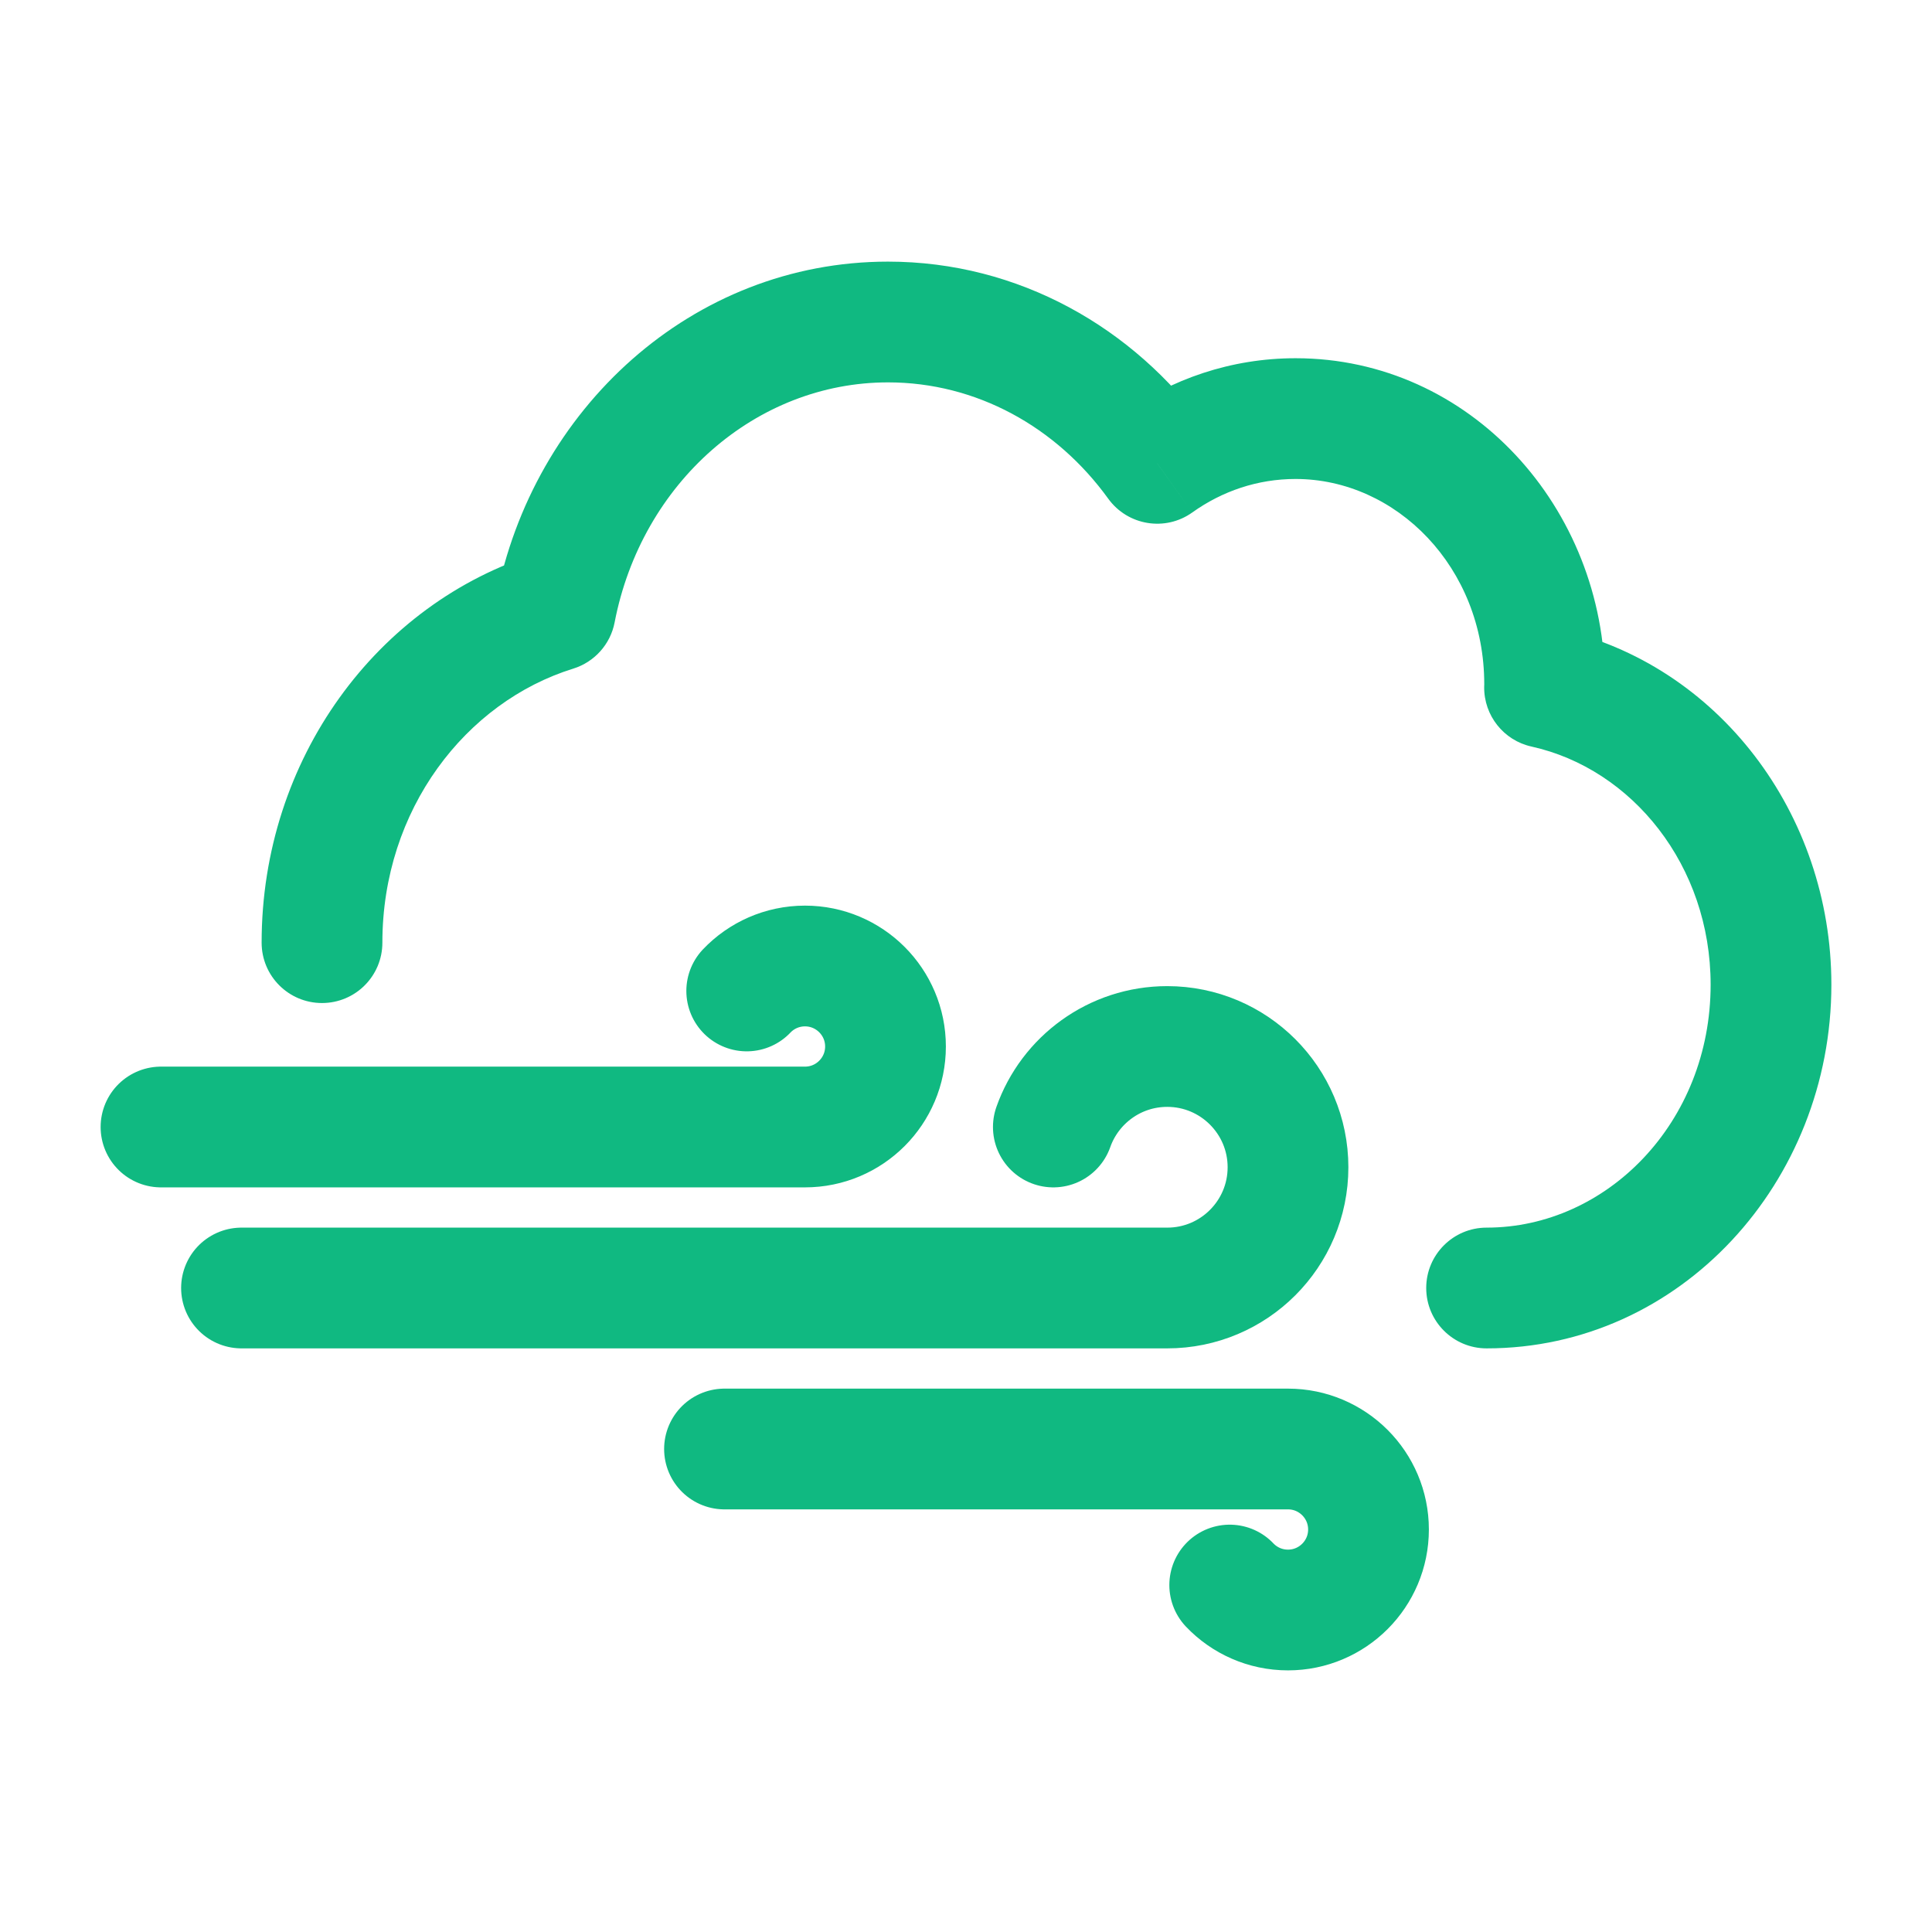 <svg width="24" height="24" viewBox="0 0 24 24" fill="none" xmlns="http://www.w3.org/2000/svg">
<path d="M6.899 7.59L7.121 8.306C7.385 8.224 7.583 8.003 7.635 7.732L6.899 7.59ZM3.25 11.71C3.25 12.125 3.586 12.46 4 12.46C4.414 12.46 4.75 12.125 4.75 11.71H3.25ZM18.467 15.25C18.053 15.25 17.717 15.586 17.717 16C17.717 16.414 18.053 16.75 18.467 16.75V15.25ZM19.187 8.542L18.437 8.533C18.433 8.888 18.679 9.198 19.025 9.274L19.187 8.542ZM14.375 5.756L13.767 6.195C14.009 6.529 14.475 6.606 14.811 6.366L14.375 5.756ZM7.635 7.732C7.97 5.995 9.393 4.75 11.031 4.75V3.25C8.594 3.25 6.617 5.086 6.162 7.448L7.635 7.732ZM4.75 11.71C4.75 10.055 5.787 8.72 7.121 8.306L6.677 6.873C4.687 7.491 3.25 9.428 3.25 11.71H4.75ZM21.25 12.232C21.25 13.945 19.959 15.25 18.467 15.25V16.75C20.877 16.75 22.75 14.681 22.75 12.232H21.25ZM19.025 9.274C20.275 9.551 21.25 10.752 21.25 12.232H22.75C22.75 10.105 21.34 8.25 19.349 7.81L19.025 9.274ZM18.438 8.5C18.438 8.511 18.437 8.522 18.437 8.533L19.937 8.551C19.937 8.534 19.938 8.517 19.938 8.5H18.438ZM16.094 5.95C17.343 5.95 18.438 7.045 18.438 8.5H19.938C19.938 6.31 18.262 4.45 16.094 4.45V5.95ZM14.811 6.366C15.182 6.101 15.622 5.95 16.094 5.95V4.45C15.293 4.45 14.551 4.708 13.939 5.145L14.811 6.366ZM11.031 4.75C12.13 4.75 13.123 5.304 13.767 6.195L14.983 5.317C14.084 4.072 12.655 3.25 11.031 3.25V4.75Z" fill="#10B981"/>
<path d="M3 16H14.5C15.328 16 16 15.328 16 14.5C16 13.672 15.328 13 14.5 13C13.847 13 13.291 13.417 13.085 14" stroke="#10B981" stroke-width="1.5" stroke-linecap="round"/>
<path d="M2 14H10C10.552 14 11 13.552 11 13C11 12.448 10.552 12 10 12C9.715 12 9.458 12.119 9.276 12.31" stroke="#10B981" stroke-width="1.5" stroke-linecap="round"/>
<path d="M9 18H16C16.552 18 17 18.448 17 19C17 19.552 16.552 20 16 20C15.715 20 15.458 19.881 15.276 19.69" stroke="#10B981" stroke-width="1.5" stroke-linecap="round"/>
</svg>
